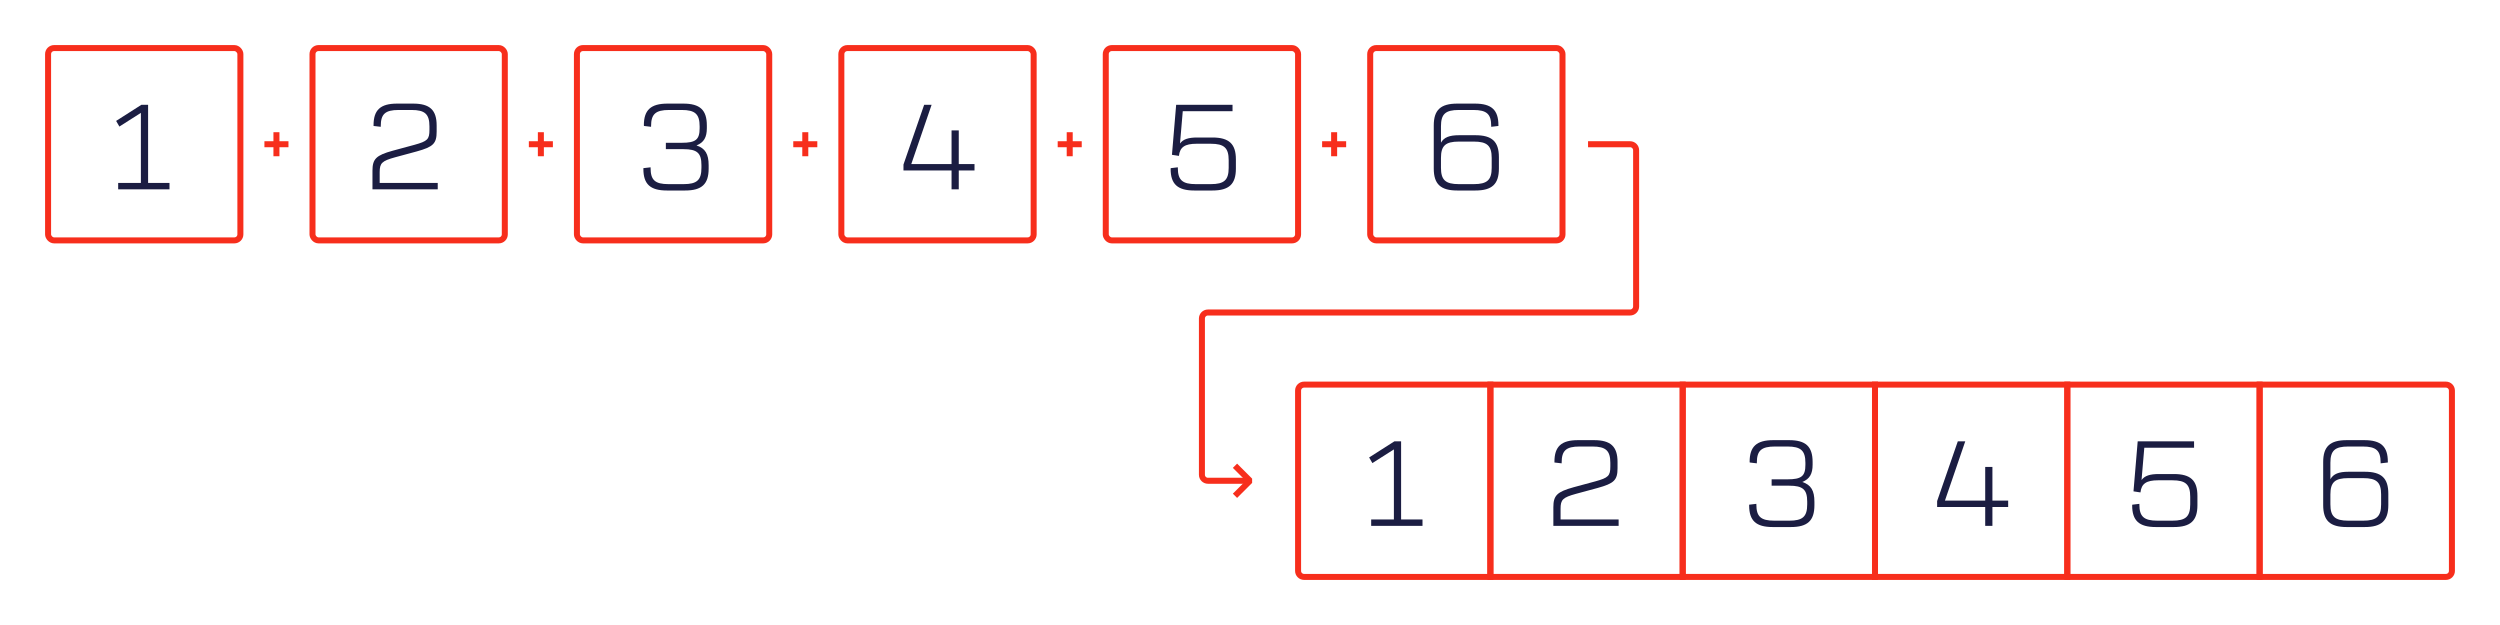 <svg width="832" height="208" viewBox="0 0 832 208" fill="none" xmlns="http://www.w3.org/2000/svg">
<rect x="16" y="16" width="64" height="64" rx="2" stroke="#F72E1C" stroke-width="2"/>
<path d="M49.287 60.88H56.407V63H39.327V60.88H46.887V37.56L39.727 42.12L38.647 40.24L47.047 34.88H49.287V60.88Z" fill="#1B1D42"/>
<path fill-rule="evenodd" clip-rule="evenodd" d="M93 47V44H91V47H88V49H91V52H93V49H96V47H93Z" fill="#F72E1C"/>
<rect x="104" y="16" width="64" height="64" rx="2" stroke="#F72E1C" stroke-width="2"/>
<path d="M126.358 60.88H145.678V63H123.958V56.8C123.958 52.88 125.198 51.68 130.678 50.16L137.918 48.2C142.278 47 142.918 46.36 142.918 43.24V42.04C142.918 37.96 141.398 36.6 136.958 36.6H132.678C128.198 36.6 126.718 37.96 126.718 41.96V42.2L124.318 41.92V41.68C124.318 36.6 126.598 34.48 132.158 34.48H137.478C143.038 34.48 145.318 36.6 145.318 41.76V43.8C145.318 47.76 144.198 48.88 138.678 50.4L131.438 52.36C127.118 53.56 126.358 54.28 126.358 57.28V60.88Z" fill="#1B1D42"/>
<path fill-rule="evenodd" clip-rule="evenodd" d="M181 47V44H179V47H176V49H179V52H181V49H184V47H181Z" fill="#F72E1C"/>
<rect x="192" y="16" width="64" height="64" rx="2" stroke="#F72E1C" stroke-width="2"/>
<path d="M231.798 48.4C234.718 49.36 235.838 51.28 235.838 55V56.12C235.838 61.28 233.558 63.4 227.998 63.4H221.958C216.398 63.4 214.118 61.28 214.118 56.2V55.96L216.518 55.68V55.92C216.518 59.92 217.998 61.28 222.478 61.28H227.478C231.958 61.28 233.438 59.92 233.438 55.84V54.96C233.438 50.92 231.998 49.64 227.478 49.64H221.598V47.52H226.878C231.518 47.52 232.838 46.48 232.838 42.68V42.04C232.838 37.96 231.318 36.6 226.878 36.6H222.678C218.198 36.6 216.678 37.96 216.678 41.96V42.2L214.318 41.92C214.278 41.84 214.278 41.8 214.278 41.68C214.278 36.6 216.598 34.48 222.158 34.48H227.398C232.958 34.48 235.238 36.6 235.238 41.76V42.64C235.238 45.68 234.278 47.4 231.798 48.4Z" fill="#1B1D42"/>
<path fill-rule="evenodd" clip-rule="evenodd" d="M269 47V44H267V47H264V49H267V52H269V49H272V47H269Z" fill="#F72E1C"/>
<rect x="280" y="16" width="64" height="64" rx="2" stroke="#F72E1C" stroke-width="2"/>
<path d="M324.317 54.6V56.72H319.077V63H316.677V56.72H300.677V54.76L307.557 34.88H310.037L303.277 54.6H316.677V43.4H319.077V54.6H324.317Z" fill="#1B1D42"/>
<path fill-rule="evenodd" clip-rule="evenodd" d="M357 47V44H355V47H352V49H355V52H357V49H360V47H357Z" fill="#F72E1C"/>
<rect x="368" y="16" width="64" height="64" rx="2" stroke="#F72E1C" stroke-width="2"/>
<path d="M403.465 45.76C409.025 45.76 411.305 47.88 411.305 53.04V56.12C411.305 61.28 409.025 63.4 403.465 63.4H397.465C391.905 63.4 389.585 61.28 389.585 56.2C389.585 56.08 389.585 56.04 389.625 55.96L391.985 55.68V55.92C391.985 59.92 393.505 61.28 397.985 61.28H402.945C407.425 61.28 408.905 59.92 408.905 55.84V53.32C408.905 49.24 407.425 47.84 402.945 47.84H398.225C394.305 47.84 392.665 48.96 392.345 51.88L390.025 51.52L391.425 34.88H410.185V37H393.625L392.705 47.76C393.745 46.32 395.505 45.76 398.465 45.76H403.465Z" fill="#1B1D42"/>
<path fill-rule="evenodd" clip-rule="evenodd" d="M445 47V44H443V47H440V49H443V52H445V49H448V47H445Z" fill="#F72E1C"/>
<rect x="456" y="16" width="64" height="64" rx="2" stroke="#F72E1C" stroke-width="2"/>
<path d="M490.995 45C496.555 45 498.835 47.12 498.835 52.32V56.08C498.835 61.28 496.555 63.4 490.995 63.4H484.995C479.435 63.4 477.155 61.28 477.155 56.08V41.76C477.155 36.6 479.435 34.48 484.995 34.48H490.835C496.395 34.48 498.675 36.6 498.675 41.68V41.92L496.275 42.2V41.96C496.275 37.96 494.795 36.6 490.315 36.6H485.515C481.035 36.6 479.555 37.96 479.555 42.04V47.48C480.555 45.72 482.315 45 485.595 45H490.995ZM496.435 55.84V52.56C496.435 48.52 494.955 47.12 490.475 47.12H485.515C481.035 47.12 479.555 48.52 479.555 52.56V55.84C479.555 59.88 481.035 61.28 485.515 61.28H490.475C494.955 61.28 496.435 59.88 496.435 55.84Z" fill="#1B1D42"/>
<path d="M432 130C432 128.895 432.895 128 434 128H496V192H434C432.895 192 432 191.105 432 190V130Z" stroke="#F72E1C" stroke-width="2"/>
<path d="M466.287 172.88H473.407V175H456.327V172.88H463.887V149.56L456.727 154.12L455.647 152.24L464.047 146.88H466.287V172.88Z" fill="#1B1D42"/>
<rect x="496" y="128" width="64" height="64" stroke="#F72E1C" stroke-width="2"/>
<path d="M519.358 172.88H538.678V175H516.958V168.8C516.958 164.88 518.198 163.68 523.678 162.16L530.918 160.2C535.278 159 535.918 158.36 535.918 155.24V154.04C535.918 149.96 534.398 148.6 529.958 148.6H525.678C521.198 148.6 519.718 149.96 519.718 153.96V154.2L517.318 153.92V153.68C517.318 148.6 519.598 146.48 525.158 146.48H530.478C536.038 146.48 538.318 148.6 538.318 153.76V155.8C538.318 159.76 537.198 160.88 531.678 162.4L524.438 164.36C520.118 165.56 519.358 166.28 519.358 169.28V172.88Z" fill="#1B1D42"/>
<rect x="560" y="128" width="64" height="64" stroke="#F72E1C" stroke-width="2"/>
<path d="M599.798 160.4C602.718 161.36 603.838 163.28 603.838 167V168.12C603.838 173.28 601.558 175.4 595.998 175.4H589.958C584.398 175.4 582.118 173.28 582.118 168.2V167.96L584.518 167.68V167.92C584.518 171.92 585.998 173.28 590.478 173.28H595.478C599.958 173.28 601.438 171.92 601.438 167.84V166.96C601.438 162.92 599.998 161.64 595.478 161.64H589.598V159.52H594.878C599.518 159.52 600.838 158.48 600.838 154.68V154.04C600.838 149.96 599.318 148.6 594.878 148.6H590.678C586.198 148.6 584.678 149.96 584.678 153.96V154.2L582.318 153.92C582.278 153.84 582.278 153.8 582.278 153.68C582.278 148.6 584.598 146.48 590.158 146.48H595.398C600.958 146.48 603.238 148.6 603.238 153.76V154.64C603.238 157.68 602.278 159.4 599.798 160.4Z" fill="#1B1D42"/>
<rect x="624" y="128" width="64" height="64" stroke="#F72E1C" stroke-width="2"/>
<path d="M668.317 166.6V168.72H663.077V175H660.677V168.72H644.677V166.76L651.557 146.88H654.037L647.277 166.6H660.677V155.4H663.077V166.6H668.317Z" fill="#1B1D42"/>
<rect x="688" y="128" width="64" height="64" stroke="#F72E1C" stroke-width="2"/>
<path d="M723.465 157.76C729.025 157.76 731.305 159.88 731.305 165.04V168.12C731.305 173.28 729.025 175.4 723.465 175.4H717.465C711.905 175.4 709.585 173.28 709.585 168.2C709.585 168.08 709.585 168.04 709.625 167.96L711.985 167.68V167.92C711.985 171.92 713.505 173.28 717.985 173.28H722.945C727.425 173.28 728.905 171.92 728.905 167.84V165.32C728.905 161.24 727.425 159.84 722.945 159.84H718.225C714.305 159.84 712.665 160.96 712.345 163.88L710.025 163.52L711.425 146.88H730.185V149H713.625L712.705 159.76C713.745 158.32 715.505 157.76 718.465 157.76H723.465Z" fill="#1B1D42"/>
<path d="M752 128H814C815.105 128 816 128.895 816 130V190C816 191.105 815.105 192 814 192H752V128Z" stroke="#F72E1C" stroke-width="2"/>
<path d="M786.995 157C792.555 157 794.835 159.12 794.835 164.32V168.08C794.835 173.28 792.555 175.4 786.995 175.4H780.995C775.435 175.4 773.155 173.28 773.155 168.08V153.76C773.155 148.6 775.435 146.48 780.995 146.48H786.835C792.395 146.48 794.675 148.6 794.675 153.68V153.92L792.275 154.2V153.96C792.275 149.96 790.795 148.6 786.315 148.6H781.515C777.035 148.6 775.555 149.96 775.555 154.04V159.48C776.555 157.72 778.315 157 781.595 157H786.995ZM792.435 167.84V164.56C792.435 160.52 790.955 159.12 786.475 159.12H781.515C777.035 159.12 775.555 160.52 775.555 164.56V167.84C775.555 171.88 777.035 173.28 781.515 173.28H786.475C790.955 173.28 792.435 171.88 792.435 167.84Z" fill="#1B1D42"/>
<path d="M528.5 48H542.5C543.605 48 544.5 48.895 544.5 50V102C544.5 103.105 543.605 104 542.5 104H402C400.895 104 400 104.895 400 106V158C400 159.105 400.895 160 402 160H415.5" stroke="#F72E1C" stroke-width="2"/>
<path d="M411 165L416 160L411 155" stroke="#F72E1C" stroke-width="2" stroke-linejoin="bevel"/>
</svg>
